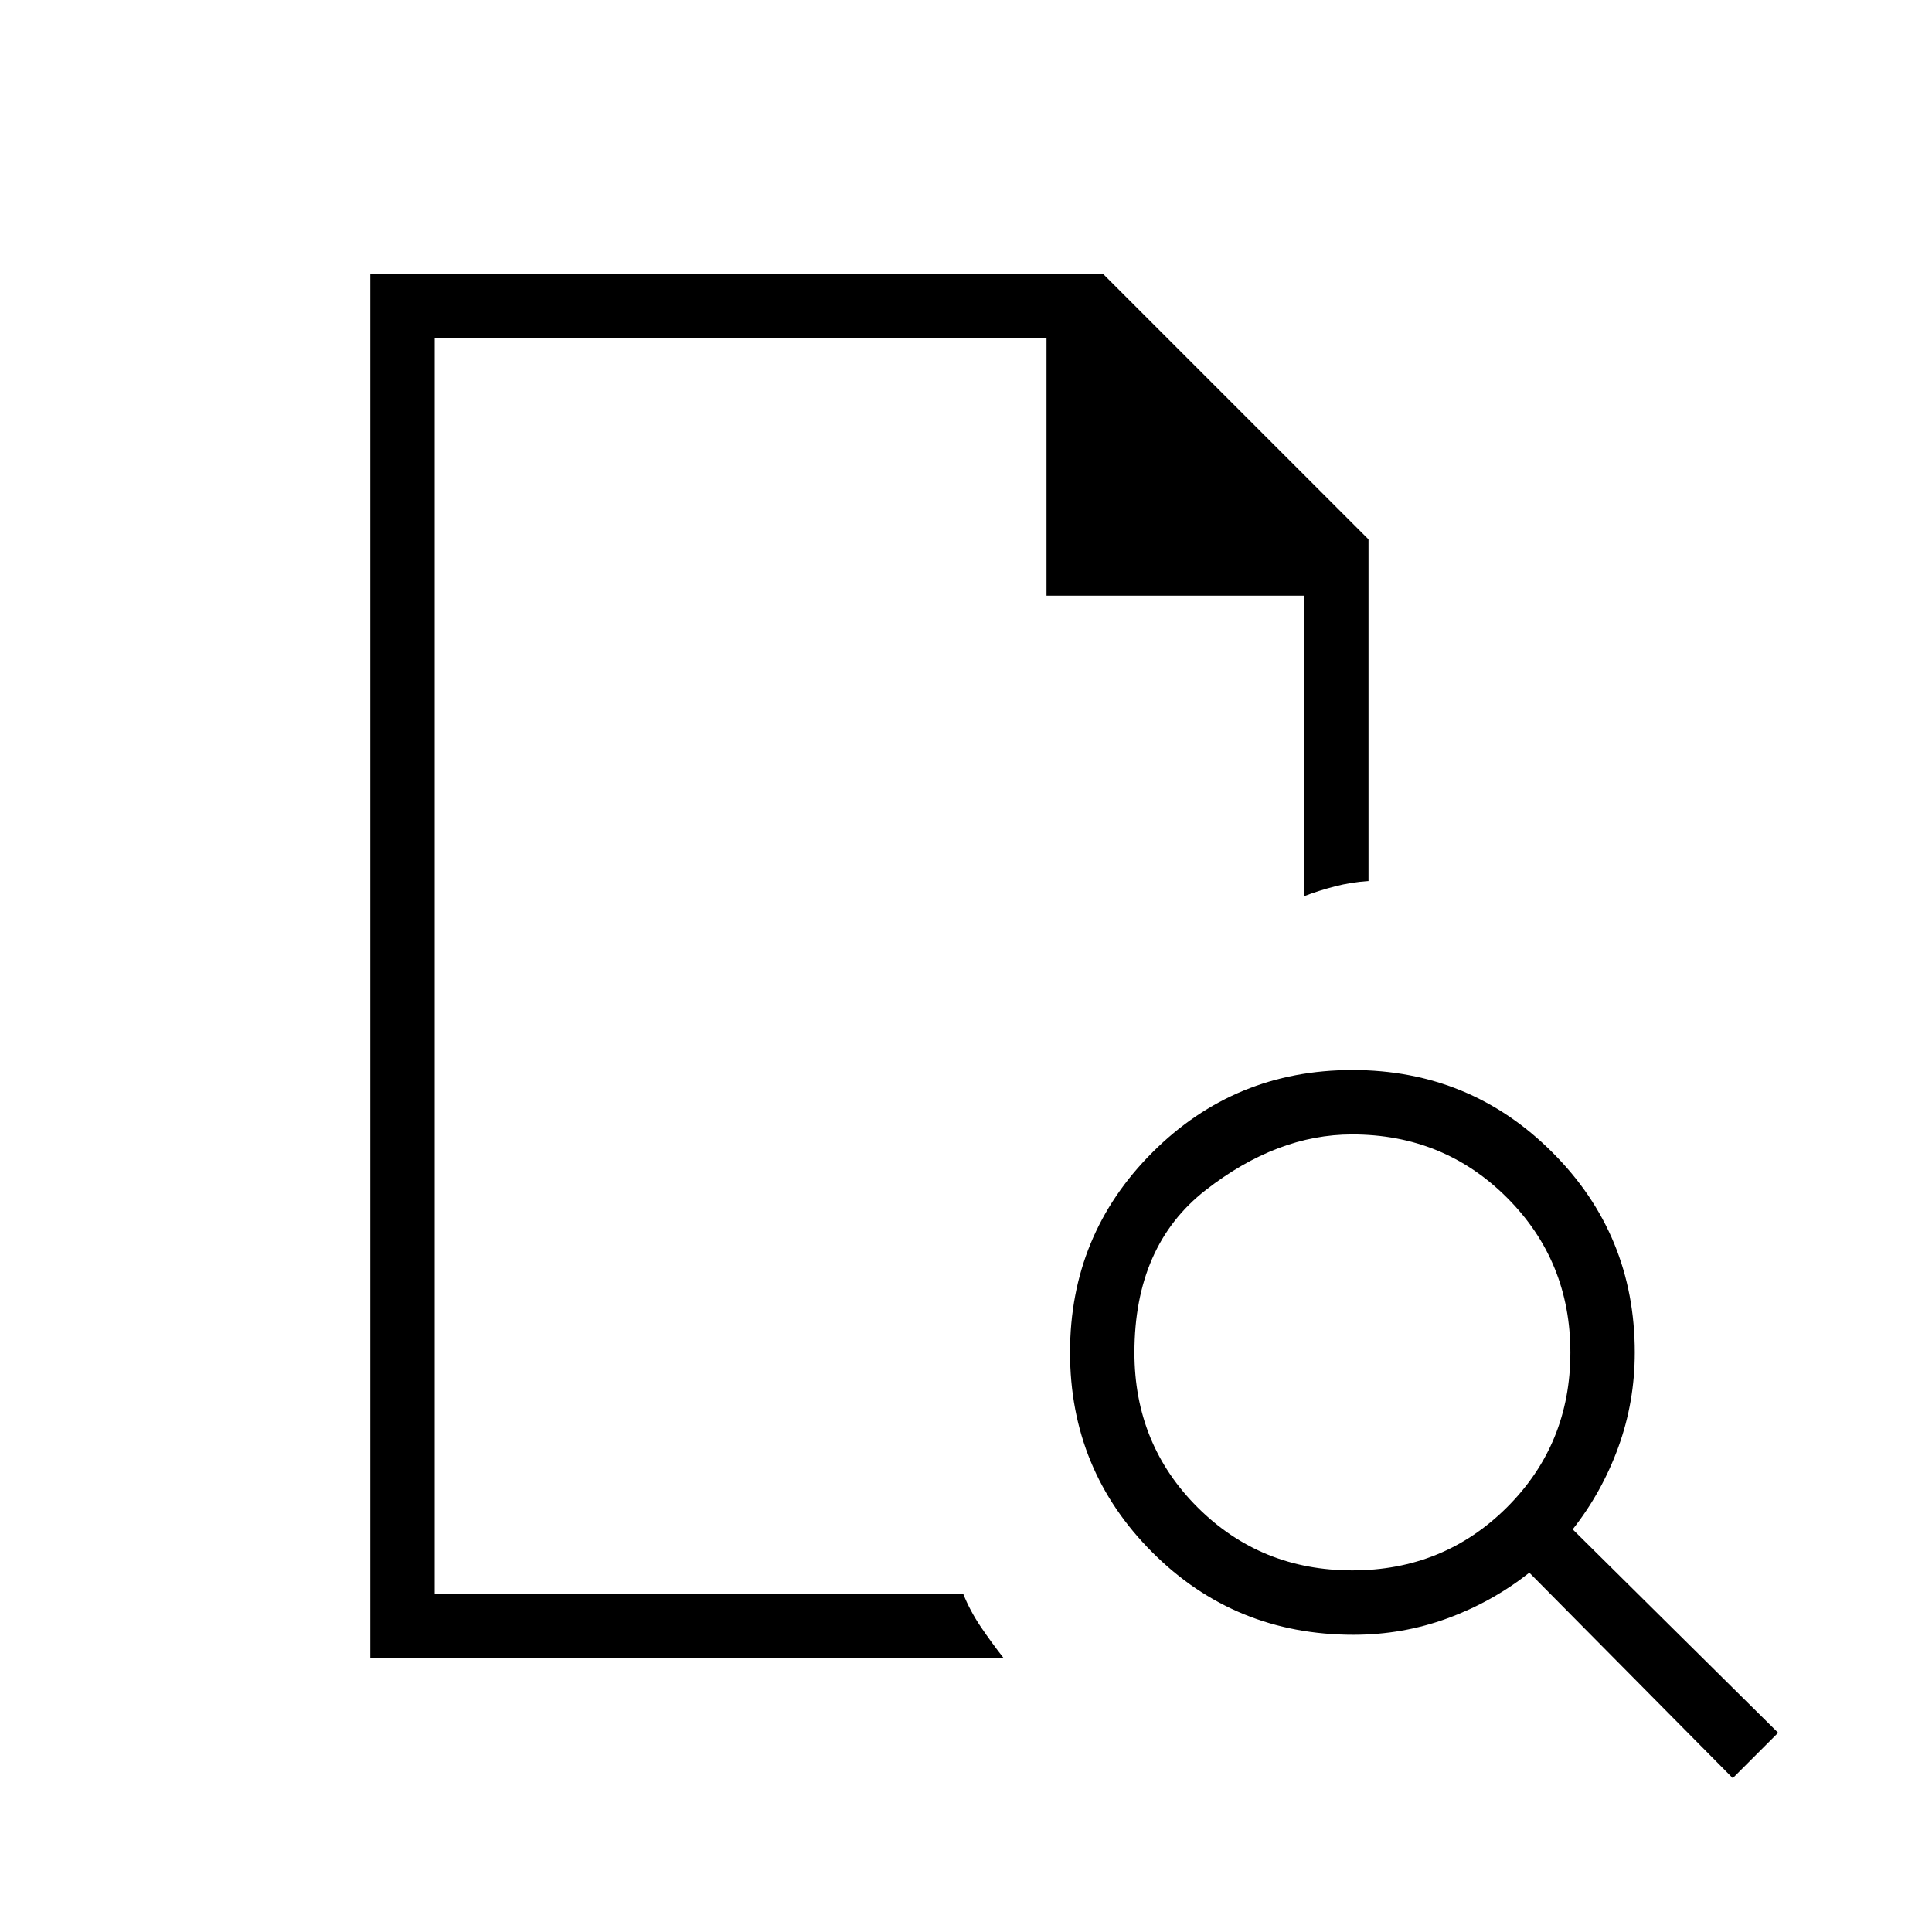 <svg xmlns="http://www.w3.org/2000/svg" height="20" viewBox="0 -960 960 960" width="20"><path d="M216-792v624-624 128-128Zm-32 656v-688h364l132 132v169.77q-8.77.61-16.77 2.69T648-514.69V-664H520v-128H216v624h262.62q3.42 8.5 8.71 16.33 5.29 7.82 11.44 15.67H184Zm487.93-43.69q45.45 0 76.92-31.39 31.46-31.39 31.46-76.85 0-45.45-31.46-76.92-31.45-31.46-77-31.46-37.23 0-72.7 27.62-35.46 27.61-35.46 80.84 0 45.55 31.39 76.86 31.39 31.3 76.85 31.3ZM861-76.46 759.92-178.54Q741.46-164 719.2-155.85q-22.26 8.16-46.7 8.16-58.96 0-99.88-40.93-40.93-40.92-40.93-99.38 0-58.46 40.93-99.38 40.92-40.93 99.38-40.93 58.46 0 99.38 40.93 40.93 40.92 40.93 99.38 0 24.61-8.16 47.04-8.15 22.42-22.69 40.88L883.54-99 861-76.46Z"/></svg>